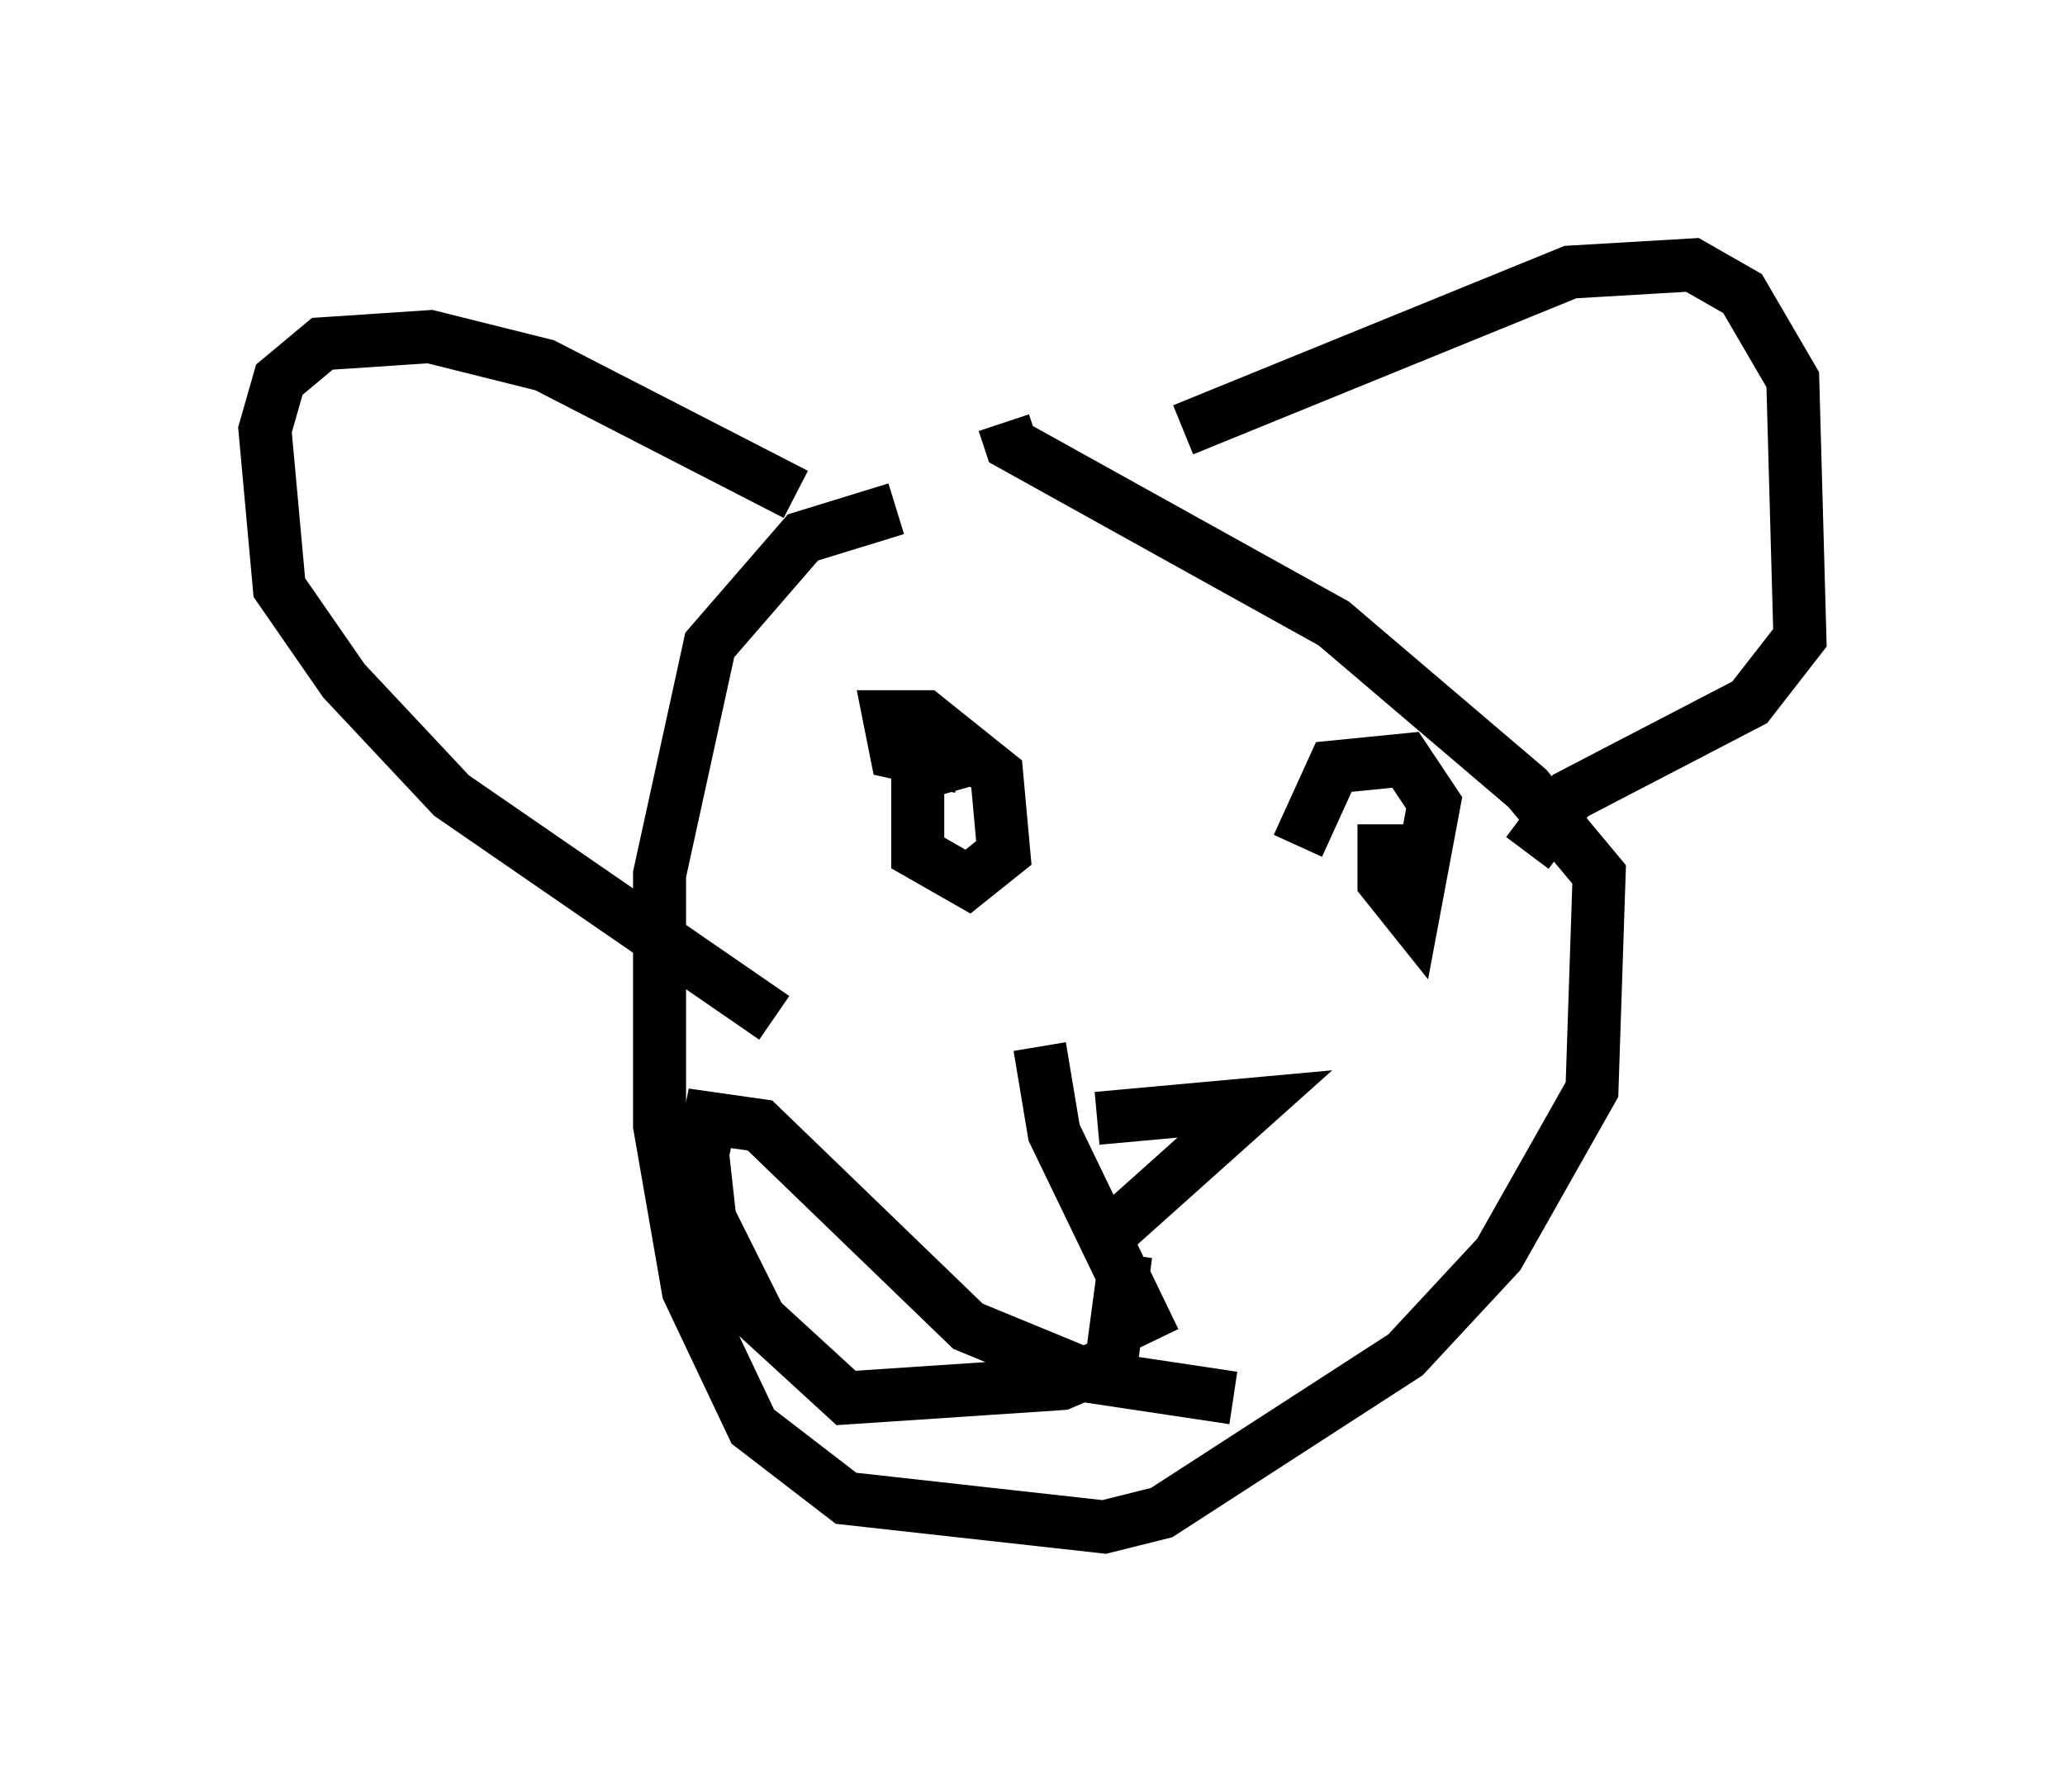 <?xml version="1.0" encoding="utf-8" ?>
<svg baseProfile="full" height="33.816" version="1.1" width="38.958" xmlns="http://www.w3.org/2000/svg" xmlns:ev="http://www.w3.org/2001/xml-events" xmlns:xlink="http://www.w3.org/1999/xlink"><defs /><rect fill="white" height="33.816" width="38.958" x="0" y="0" /><path d="M20.02, 10.277 m-3.112, -0.677 l-1.759, 0.541 -1.759, 2.03 l-0.947, 4.33 0.0, 4.736 l0.541, 3.112 1.218, 2.571 l1.759, 1.353 4.871, 0.541 l1.083, -0.271 4.601, -2.977 l1.759, -1.894 1.759, -3.112 l0.135, -4.059 -1.353, -1.624 l-3.654, -3.112 -6.089, -3.383 l-0.135, -0.406 m3.383, 0.135 l7.307, -2.977 2.3, -0.135 l0.947, 0.541 0.947, 1.624 l0.135, 4.871 -0.947, 1.218 l-3.383, 1.759 -0.812, 1.083 m-13.802, -6.766 l-4.736, -2.436 -2.165, -0.541 l-2.03, 0.135 -0.812, 0.677 l-0.271, 0.947 0.271, 2.977 l1.218, 1.759 2.03, 2.165 l6.089, 4.195 m3.654, -4.871 l-0.947, 0.271 0.0, 1.488 l0.947, 0.541 0.677, -0.541 l-0.135, -1.488 -1.353, -1.083 l-0.677, 0.0 0.135, 0.677 l1.218, 0.271 m7.984, 1.083 l0.0, 1.083 0.541, 0.677 l0.406, -2.165 -0.541, -0.812 l-1.353, 0.135 -0.677, 1.488 m-3.789, 5.142 l2.977, -0.271 -2.571, 2.3 m-1.488, -3.383 l0.271, 1.624 1.894, 3.924 m-0.541, -1.624 l-0.271, 2.03 -0.947, 0.406 l-4.059, 0.271 -1.624, -1.488 l-0.947, -1.894 -0.135, -1.218 l0.135, -0.677 0.947, 0.135 l3.924, 3.789 2.3, 0.947 l2.706, 0.406 " fill="none" stroke="black" stroke-width="1" /></svg>